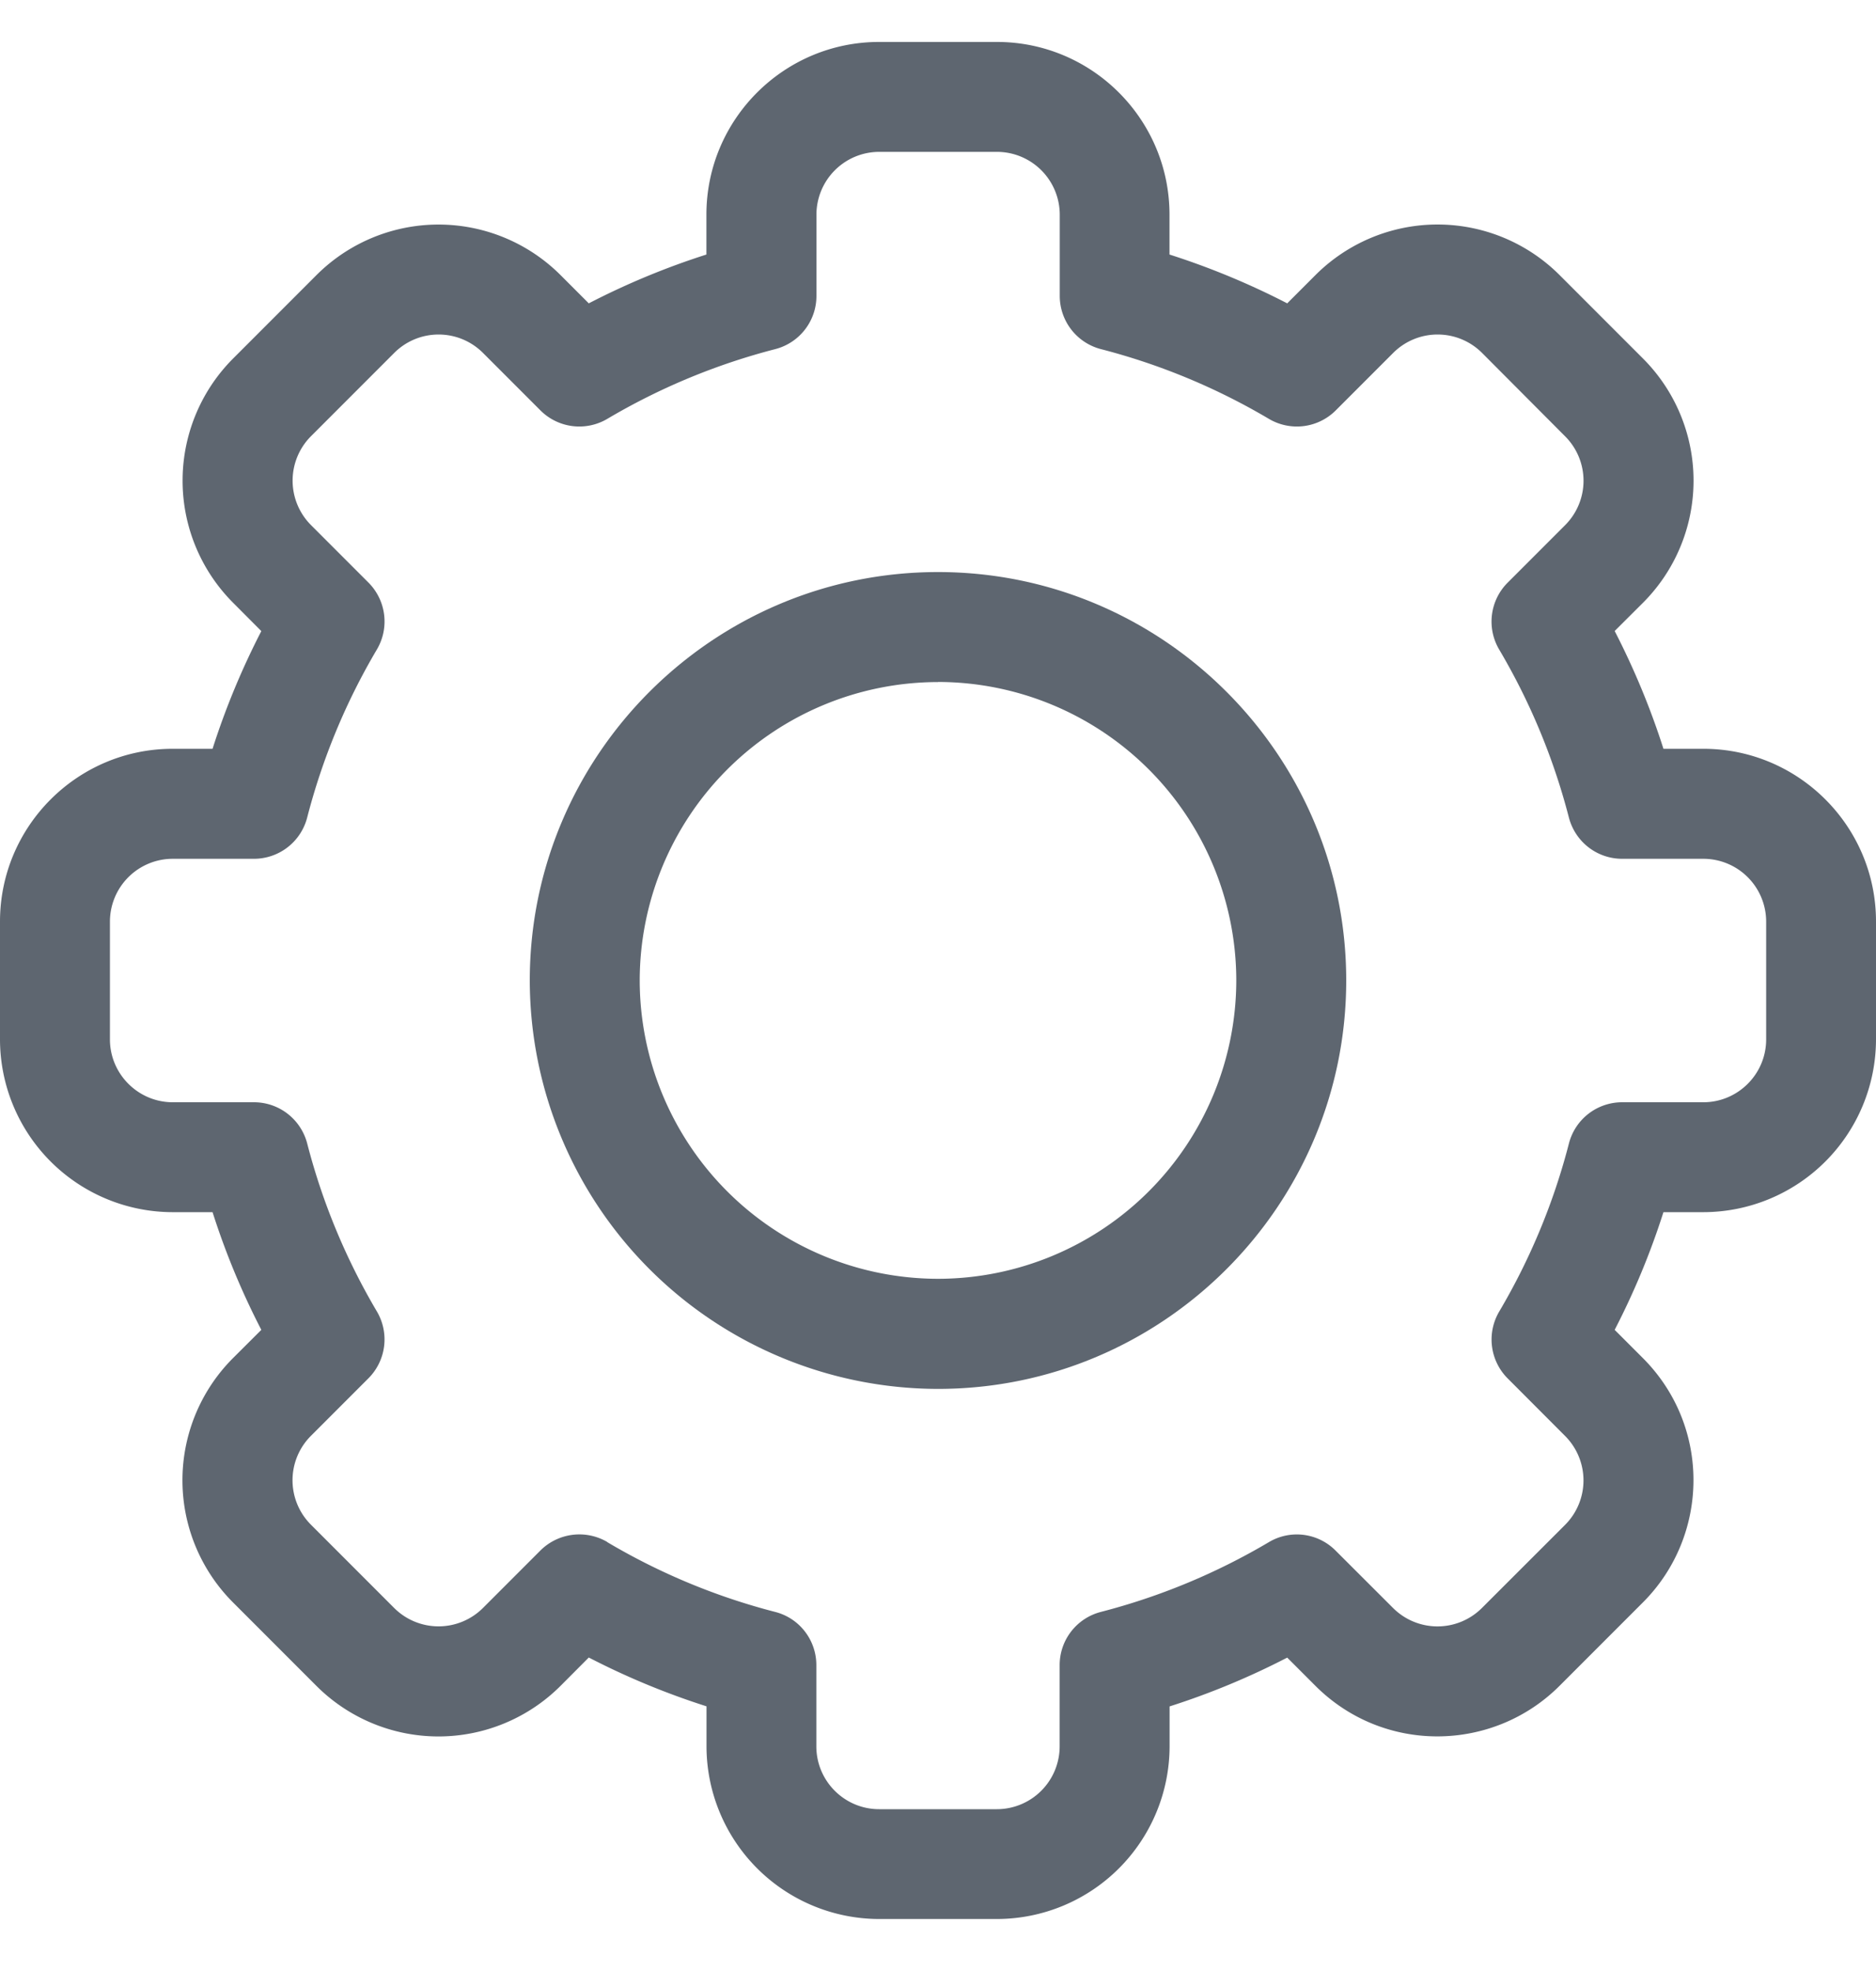 <svg xmlns="http://www.w3.org/2000/svg" width="20" height="21" viewBox="0 0 20 21" fill="none">
  <path fill="#5E6670" d="M10.628 20.446H9.372a1.843 1.843 0 0 1-1.84-1.84v-.426a8.073 8.073 0 0 1-1.255-.52l-.3.301a1.841 1.841 0 0 1-2.605 0l-.887-.887a1.841 1.841 0 0 1 0-2.605l.301-.3a8.073 8.073 0 0 1-.52-1.254H1.84A1.843 1.843 0 0 1 0 11.074V9.819c0-1.016.826-1.841 1.841-1.841h.425c.138-.432.312-.851.52-1.254l-.3-.301a1.841 1.841 0 0 1 0-2.604l.887-.887a1.841 1.841 0 0 1 2.604 0l.3.3a8.082 8.082 0 0 1 1.254-.52v-.425c0-1.015.826-1.84 1.841-1.84h1.256c1.015 0 1.84.825 1.84 1.84v.425c.432.138.852.312 1.255.52l.3-.3a1.841 1.841 0 0 1 2.605 0l.887.887a1.84 1.84 0 0 1 0 2.604l-.301.3c.208.404.382.823.52 1.255h.425c1.015 0 1.841.825 1.841 1.84v1.256a1.843 1.843 0 0 1-1.841 1.841h-.425a8.067 8.067 0 0 1-.52 1.254l.3.3c.73.73.71 1.896 0 2.605l-.887.887c-.71.71-1.876.728-2.604 0l-.3-.3a8.08 8.08 0 0 1-1.254.52v.424a1.843 1.843 0 0 1-1.841 1.841ZM6.473 16.43c.56.332 1.162.582 1.79.744.26.066.44.3.44.567v.865c0 .37.3.67.67.67h1.255a.67.67 0 0 0 .669-.67v-.865c0-.267.18-.5.44-.567a6.907 6.907 0 0 0 1.79-.743c.23-.137.523-.1.712.09l.613.612a.67.67 0 0 0 .946 0l.888-.887a.67.67 0 0 0 0-.946l-.613-.614a.586.586 0 0 1-.09-.712c.331-.56.581-1.162.743-1.79.067-.26.3-.44.568-.44h.865c.369 0 .67-.3.67-.67V9.82a.67.67 0 0 0-.67-.67h-.865c-.268 0-.5-.18-.568-.439a6.906 6.906 0 0 0-.743-1.79.586.586 0 0 1 .09-.713l.613-.613a.669.669 0 0 0 0-.946L15.8 3.76a.67.67 0 0 0-.947 0l-.613.613a.586.586 0 0 1-.712.09 6.908 6.908 0 0 0-1.79-.743.586.586 0 0 1-.44-.567v-.866a.67.67 0 0 0-.67-.669H9.373a.67.67 0 0 0-.669.67v.865c0 .267-.18.5-.44.567a6.907 6.907 0 0 0-1.79.743.586.586 0 0 1-.712-.09l-.613-.613a.669.669 0 0 0-.946 0l-.888.888a.67.67 0 0 0 0 .946l.613.613c.189.19.226.482.09.713a6.905 6.905 0 0 0-.743 1.79.586.586 0 0 1-.568.44h-.865a.67.67 0 0 0-.67.669v1.255c0 .369.301.67.67.67h.865c.268 0 .5.18.568.439.162.628.412 1.23.743 1.79a.586.586 0 0 1-.09.712l-.613.613a.669.669 0 0 0 0 .947l.887.887a.67.67 0 0 0 .947 0l.613-.613a.589.589 0 0 1 .712-.09Z"/>
  <path fill="#5E6670" d="M10 14.798a4.357 4.357 0 0 1-4.352-4.352c0-2.4 1.953-4.351 4.352-4.351 2.4 0 4.352 1.952 4.352 4.351 0 2.4-1.953 4.352-4.352 4.352Zm0-7.531a3.183 3.183 0 0 0-3.18 3.18A3.183 3.183 0 0 0 10 13.625a3.183 3.183 0 0 0 3.18-3.18A3.183 3.183 0 0 0 10 7.266Z"/>
</svg>